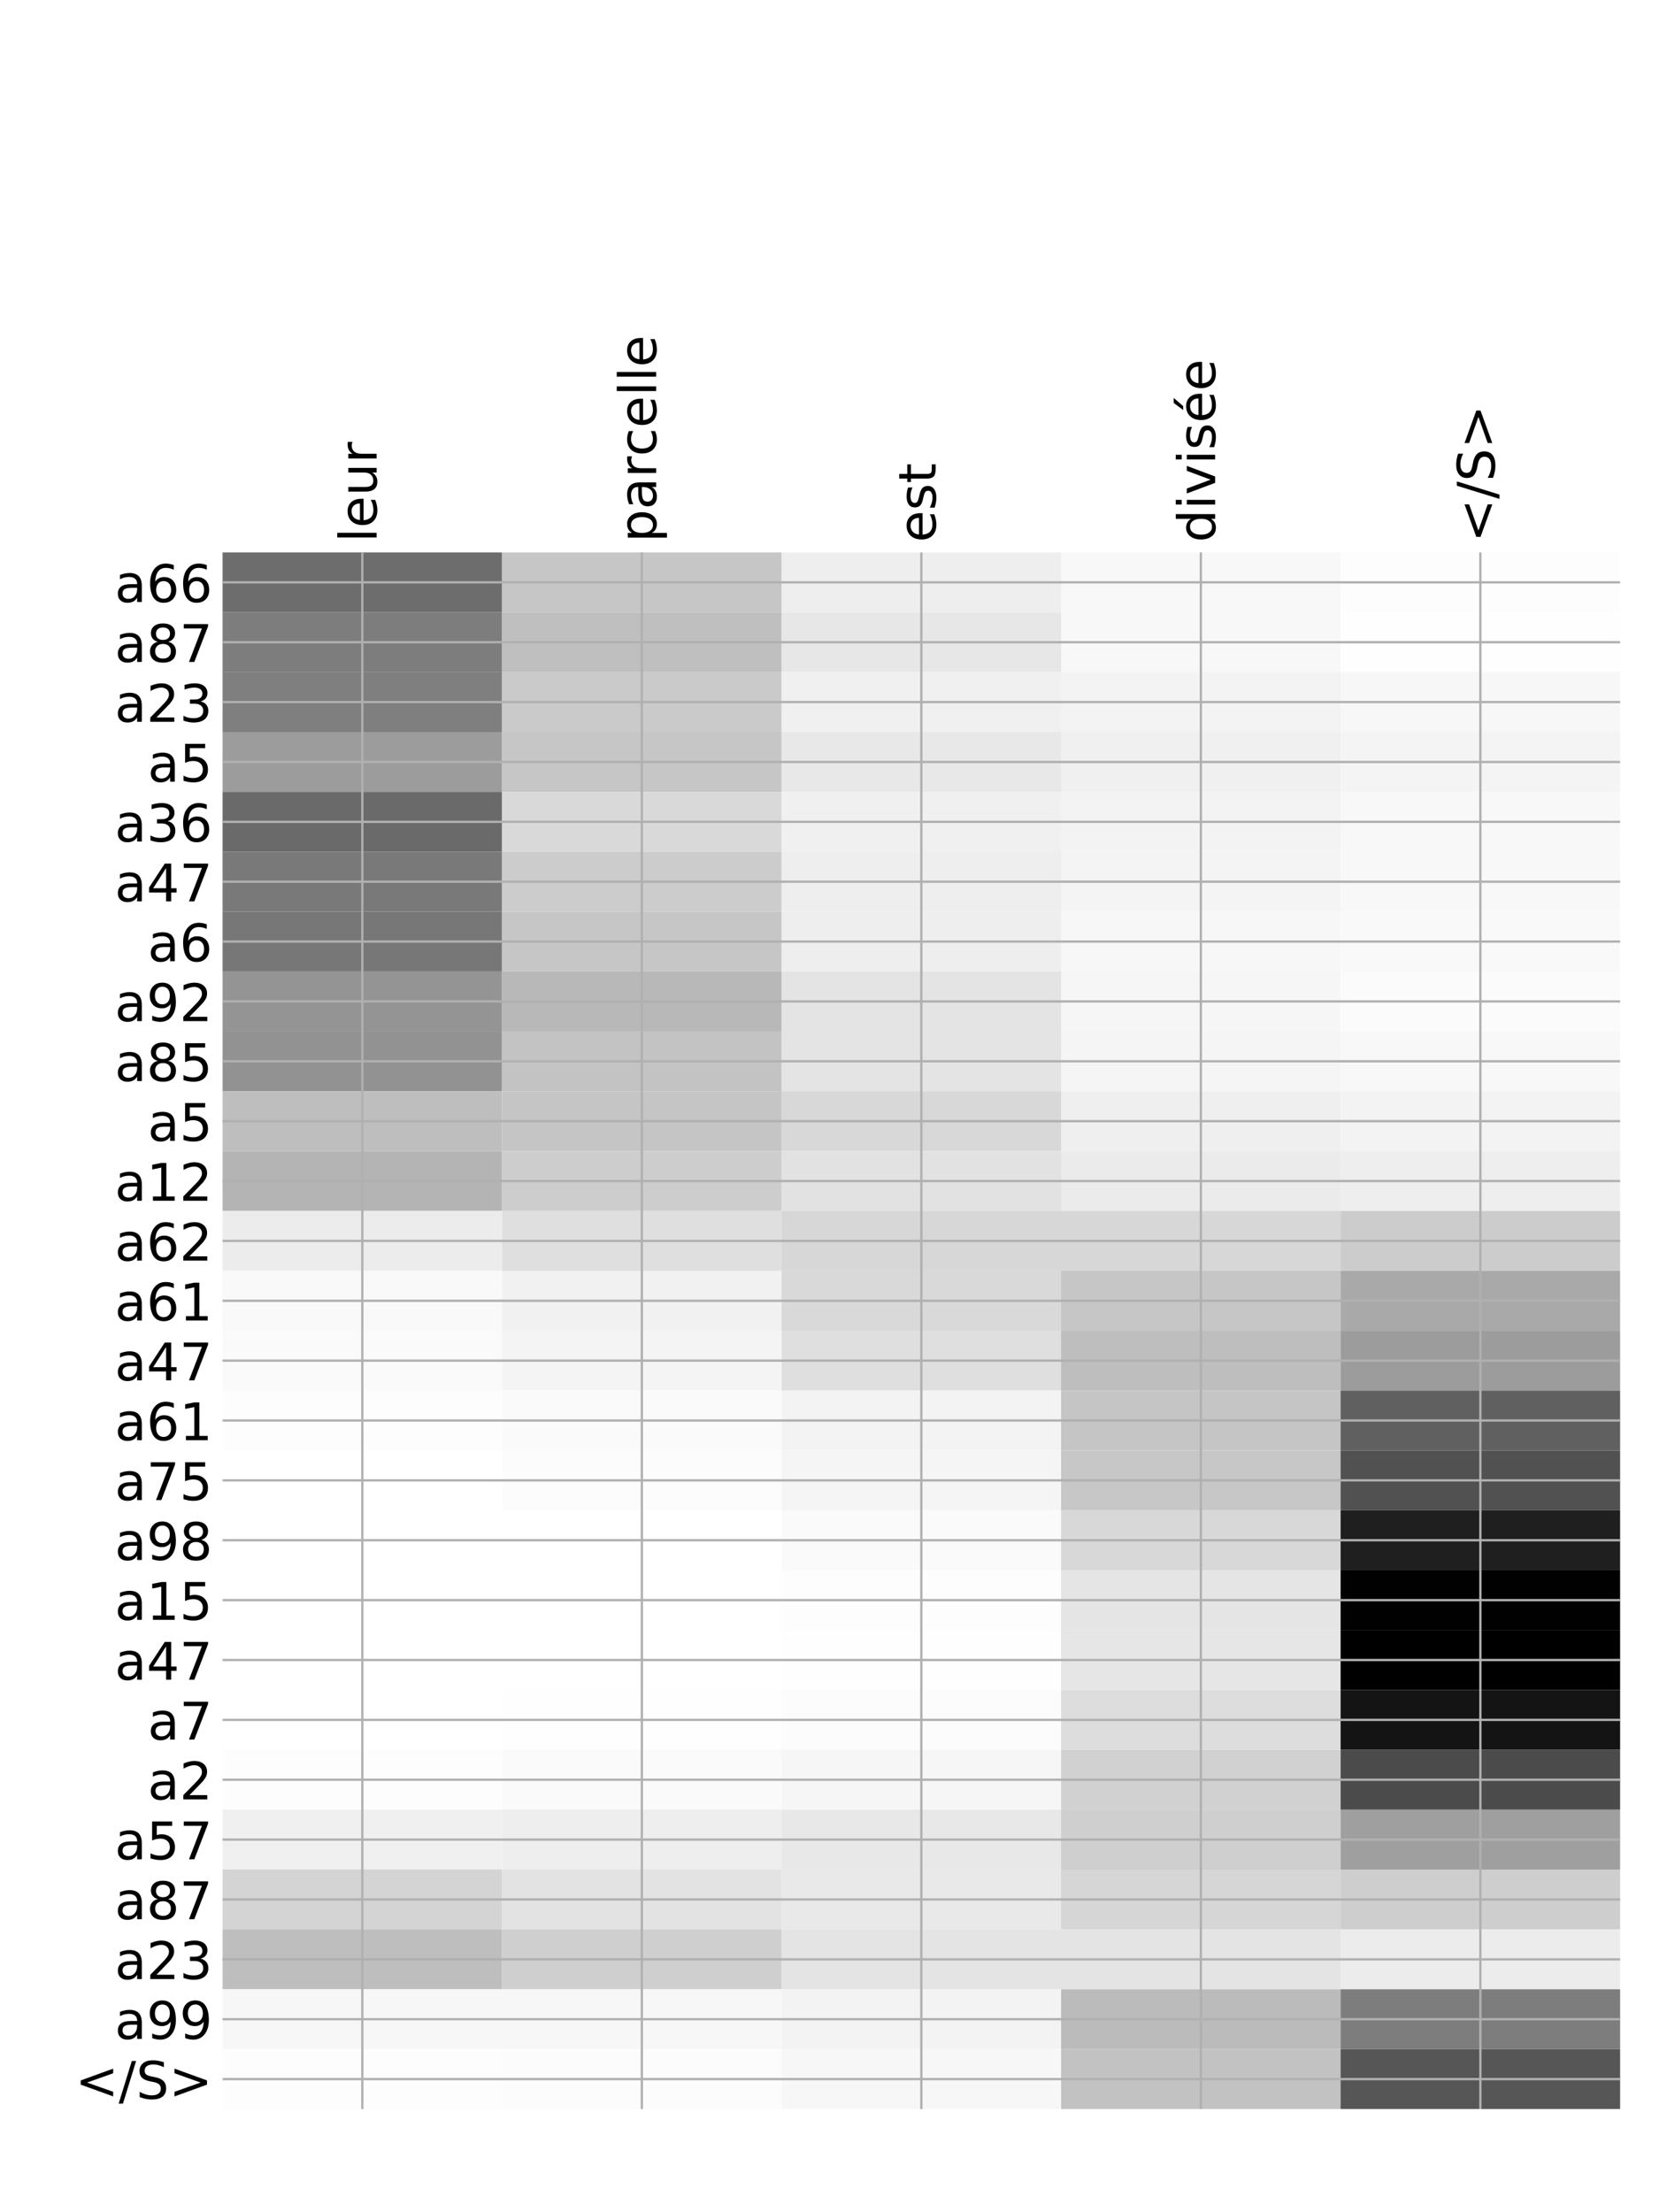 <?xml version="1.0" encoding="utf-8" standalone="no"?>
<!DOCTYPE svg PUBLIC "-//W3C//DTD SVG 1.1//EN"
  "http://www.w3.org/Graphics/SVG/1.1/DTD/svg11.dtd">
<!-- Created with matplotlib (http://matplotlib.org/) -->
<svg height="768pt" version="1.1" viewBox="0 0 576 768" width="576pt" xmlns="http://www.w3.org/2000/svg" xmlns:xlink="http://www.w3.org/1999/xlink">
 <defs>
  <style type="text/css">
*{stroke-linecap:butt;stroke-linejoin:round;}
  </style>
 </defs>
 <g id="figure_1">
  <g id="patch_1">
   <path d="M 0 768 
L 576 768 
L 576 0 
L 0 0 
z
" style="fill:#ffffff;"/>
  </g>
  <g id="axes_1">
   <g id="PolyCollection_1">
    <path clip-path="url(#pbe5a339c7f)" d="M 77.275 191.778 
L 77.275 212.562 
L 174.32 212.562 
L 174.32 191.778 
L 77.275 191.778 
z
" style="fill:#6d6d6d;"/>
    <path clip-path="url(#pbe5a339c7f)" d="M 174.32 191.778 
L 174.32 212.562 
L 271.365 212.562 
L 271.365 191.778 
L 174.32 191.778 
z
" style="fill:#c6c6c6;"/>
    <path clip-path="url(#pbe5a339c7f)" d="M 271.365 191.778 
L 271.365 212.562 
L 368.41 212.562 
L 368.41 191.778 
L 271.365 191.778 
z
" style="fill:#eeeeee;"/>
    <path clip-path="url(#pbe5a339c7f)" d="M 368.41 191.778 
L 368.41 212.562 
L 465.455 212.562 
L 465.455 191.778 
L 368.41 191.778 
z
" style="fill:#f8f8f8;"/>
    <path clip-path="url(#pbe5a339c7f)" d="M 465.455 191.778 
L 465.455 212.562 
L 562.5 212.562 
L 562.5 191.778 
L 465.455 191.778 
z
" style="fill:#fdfdfd;"/>
    <path clip-path="url(#pbe5a339c7f)" d="M 77.275 212.562 
L 77.275 233.347 
L 174.32 233.347 
L 174.32 212.562 
L 77.275 212.562 
z
" style="fill:#7d7d7d;"/>
    <path clip-path="url(#pbe5a339c7f)" d="M 174.32 212.562 
L 174.32 233.347 
L 271.365 233.347 
L 271.365 212.562 
L 174.32 212.562 
z
" style="fill:#bfbfbf;"/>
    <path clip-path="url(#pbe5a339c7f)" d="M 271.365 212.562 
L 271.365 233.347 
L 368.41 233.347 
L 368.41 212.562 
L 271.365 212.562 
z
" style="fill:#e7e7e7;"/>
    <path clip-path="url(#pbe5a339c7f)" d="M 368.41 212.562 
L 368.41 233.347 
L 465.455 233.347 
L 465.455 212.562 
L 368.41 212.562 
z
" style="fill:#f8f8f8;"/>
    <path clip-path="url(#pbe5a339c7f)" d="M 465.455 212.562 
L 465.455 233.347 
L 562.5 233.347 
L 562.5 212.562 
L 465.455 212.562 
z
" style="fill:#fefefe;"/>
    <path clip-path="url(#pbe5a339c7f)" d="M 77.275 233.347 
L 77.275 254.131 
L 174.32 254.131 
L 174.32 233.347 
L 77.275 233.347 
z
" style="fill:#7f7f7f;"/>
    <path clip-path="url(#pbe5a339c7f)" d="M 174.32 233.347 
L 174.32 254.131 
L 271.365 254.131 
L 271.365 233.347 
L 174.32 233.347 
z
" style="fill:#cacaca;"/>
    <path clip-path="url(#pbe5a339c7f)" d="M 271.365 233.347 
L 271.365 254.131 
L 368.41 254.131 
L 368.41 233.347 
L 271.365 233.347 
z
" style="fill:#f0f0f0;"/>
    <path clip-path="url(#pbe5a339c7f)" d="M 368.41 233.347 
L 368.41 254.131 
L 465.455 254.131 
L 465.455 233.347 
L 368.41 233.347 
z
" style="fill:#f3f3f3;"/>
    <path clip-path="url(#pbe5a339c7f)" d="M 465.455 233.347 
L 465.455 254.131 
L 562.5 254.131 
L 562.5 233.347 
L 465.455 233.347 
z
" style="fill:#f7f7f7;"/>
    <path clip-path="url(#pbe5a339c7f)" d="M 77.275 254.131 
L 77.275 274.915 
L 174.32 274.915 
L 174.32 254.131 
L 77.275 254.131 
z
" style="fill:#9c9c9c;"/>
    <path clip-path="url(#pbe5a339c7f)" d="M 174.32 254.131 
L 174.32 274.915 
L 271.365 274.915 
L 271.365 254.131 
L 174.32 254.131 
z
" style="fill:#c6c6c6;"/>
    <path clip-path="url(#pbe5a339c7f)" d="M 271.365 254.131 
L 271.365 274.915 
L 368.41 274.915 
L 368.41 254.131 
L 271.365 254.131 
z
" style="fill:#e8e8e8;"/>
    <path clip-path="url(#pbe5a339c7f)" d="M 368.41 254.131 
L 368.41 274.915 
L 465.455 274.915 
L 465.455 254.131 
L 368.41 254.131 
z
" style="fill:#f0f0f0;"/>
    <path clip-path="url(#pbe5a339c7f)" d="M 465.455 254.131 
L 465.455 274.915 
L 562.5 274.915 
L 562.5 254.131 
L 465.455 254.131 
z
" style="fill:#f4f4f4;"/>
    <path clip-path="url(#pbe5a339c7f)" d="M 77.275 274.915 
L 77.275 295.7 
L 174.32 295.7 
L 174.32 274.915 
L 77.275 274.915 
z
" style="fill:#6a6a6a;"/>
    <path clip-path="url(#pbe5a339c7f)" d="M 174.32 274.915 
L 174.32 295.7 
L 271.365 295.7 
L 271.365 274.915 
L 174.32 274.915 
z
" style="fill:#d9d9d9;"/>
    <path clip-path="url(#pbe5a339c7f)" d="M 271.365 274.915 
L 271.365 295.7 
L 368.41 295.7 
L 368.41 274.915 
L 271.365 274.915 
z
" style="fill:#f0f0f0;"/>
    <path clip-path="url(#pbe5a339c7f)" d="M 368.41 274.915 
L 368.41 295.7 
L 465.455 295.7 
L 465.455 274.915 
L 368.41 274.915 
z
" style="fill:#f3f3f3;"/>
    <path clip-path="url(#pbe5a339c7f)" d="M 465.455 274.915 
L 465.455 295.7 
L 562.5 295.7 
L 562.5 274.915 
L 465.455 274.915 
z
" style="fill:#f8f8f8;"/>
    <path clip-path="url(#pbe5a339c7f)" d="M 77.275 295.7 
L 77.275 316.484 
L 174.32 316.484 
L 174.32 295.7 
L 77.275 295.7 
z
" style="fill:#797979;"/>
    <path clip-path="url(#pbe5a339c7f)" d="M 174.32 295.7 
L 174.32 316.484 
L 271.365 316.484 
L 271.365 295.7 
L 174.32 295.7 
z
" style="fill:#cccccc;"/>
    <path clip-path="url(#pbe5a339c7f)" d="M 271.365 295.7 
L 271.365 316.484 
L 368.41 316.484 
L 368.41 295.7 
L 271.365 295.7 
z
" style="fill:#eeeeee;"/>
    <path clip-path="url(#pbe5a339c7f)" d="M 368.41 295.7 
L 368.41 316.484 
L 465.455 316.484 
L 465.455 295.7 
L 368.41 295.7 
z
" style="fill:#f4f4f4;"/>
    <path clip-path="url(#pbe5a339c7f)" d="M 465.455 295.7 
L 465.455 316.484 
L 562.5 316.484 
L 562.5 295.7 
L 465.455 295.7 
z
" style="fill:#f8f8f8;"/>
    <path clip-path="url(#pbe5a339c7f)" d="M 77.275 316.484 
L 77.275 337.269 
L 174.32 337.269 
L 174.32 316.484 
L 77.275 316.484 
z
" style="fill:#777777;"/>
    <path clip-path="url(#pbe5a339c7f)" d="M 174.32 316.484 
L 174.32 337.269 
L 271.365 337.269 
L 271.365 316.484 
L 174.32 316.484 
z
" style="fill:#c6c6c6;"/>
    <path clip-path="url(#pbe5a339c7f)" d="M 271.365 316.484 
L 271.365 337.269 
L 368.41 337.269 
L 368.41 316.484 
L 271.365 316.484 
z
" style="fill:#eeeeee;"/>
    <path clip-path="url(#pbe5a339c7f)" d="M 368.41 316.484 
L 368.41 337.269 
L 465.455 337.269 
L 465.455 316.484 
L 368.41 316.484 
z
" style="fill:#f7f7f7;"/>
    <path clip-path="url(#pbe5a339c7f)" d="M 465.455 316.484 
L 465.455 337.269 
L 562.5 337.269 
L 562.5 316.484 
L 465.455 316.484 
z
" style="fill:#f9f9f9;"/>
    <path clip-path="url(#pbe5a339c7f)" d="M 77.275 337.269 
L 77.275 358.053 
L 174.32 358.053 
L 174.32 337.269 
L 77.275 337.269 
z
" style="fill:#949494;"/>
    <path clip-path="url(#pbe5a339c7f)" d="M 174.32 337.269 
L 174.32 358.053 
L 271.365 358.053 
L 271.365 337.269 
L 174.32 337.269 
z
" style="fill:#b8b8b8;"/>
    <path clip-path="url(#pbe5a339c7f)" d="M 271.365 337.269 
L 271.365 358.053 
L 368.41 358.053 
L 368.41 337.269 
L 271.365 337.269 
z
" style="fill:#e4e4e4;"/>
    <path clip-path="url(#pbe5a339c7f)" d="M 368.41 337.269 
L 368.41 358.053 
L 465.455 358.053 
L 465.455 337.269 
L 368.41 337.269 
z
" style="fill:#f6f6f6;"/>
    <path clip-path="url(#pbe5a339c7f)" d="M 465.455 337.269 
L 465.455 358.053 
L 562.5 358.053 
L 562.5 337.269 
L 465.455 337.269 
z
" style="fill:#fbfbfb;"/>
    <path clip-path="url(#pbe5a339c7f)" d="M 77.275 358.053 
L 77.275 378.837 
L 174.32 378.837 
L 174.32 358.053 
L 77.275 358.053 
z
" style="fill:#929292;"/>
    <path clip-path="url(#pbe5a339c7f)" d="M 174.32 358.053 
L 174.32 378.837 
L 271.365 378.837 
L 271.365 358.053 
L 174.32 358.053 
z
" style="fill:#c3c3c3;"/>
    <path clip-path="url(#pbe5a339c7f)" d="M 271.365 358.053 
L 271.365 378.837 
L 368.41 378.837 
L 368.41 358.053 
L 271.365 358.053 
z
" style="fill:#e4e4e4;"/>
    <path clip-path="url(#pbe5a339c7f)" d="M 368.41 358.053 
L 368.41 378.837 
L 465.455 378.837 
L 465.455 358.053 
L 368.41 358.053 
z
" style="fill:#f5f5f5;"/>
    <path clip-path="url(#pbe5a339c7f)" d="M 465.455 358.053 
L 465.455 378.837 
L 562.5 378.837 
L 562.5 358.053 
L 465.455 358.053 
z
" style="fill:#f8f8f8;"/>
    <path clip-path="url(#pbe5a339c7f)" d="M 77.275 378.837 
L 77.275 399.622 
L 174.32 399.622 
L 174.32 378.837 
L 77.275 378.837 
z
" style="fill:#bebebe;"/>
    <path clip-path="url(#pbe5a339c7f)" d="M 174.32 378.837 
L 174.32 399.622 
L 271.365 399.622 
L 271.365 378.837 
L 174.32 378.837 
z
" style="fill:#c5c5c5;"/>
    <path clip-path="url(#pbe5a339c7f)" d="M 271.365 378.837 
L 271.365 399.622 
L 368.41 399.622 
L 368.41 378.837 
L 271.365 378.837 
z
" style="fill:#d8d8d8;"/>
    <path clip-path="url(#pbe5a339c7f)" d="M 368.41 378.837 
L 368.41 399.622 
L 465.455 399.622 
L 465.455 378.837 
L 368.41 378.837 
z
" style="fill:#efefef;"/>
    <path clip-path="url(#pbe5a339c7f)" d="M 465.455 378.837 
L 465.455 399.622 
L 562.5 399.622 
L 562.5 378.837 
L 465.455 378.837 
z
" style="fill:#f3f3f3;"/>
    <path clip-path="url(#pbe5a339c7f)" d="M 77.275 399.622 
L 77.275 420.406 
L 174.32 420.406 
L 174.32 399.622 
L 77.275 399.622 
z
" style="fill:#b4b4b4;"/>
    <path clip-path="url(#pbe5a339c7f)" d="M 174.32 399.622 
L 174.32 420.406 
L 271.365 420.406 
L 271.365 399.622 
L 174.32 399.622 
z
" style="fill:#cdcdcd;"/>
    <path clip-path="url(#pbe5a339c7f)" d="M 271.365 399.622 
L 271.365 420.406 
L 368.41 420.406 
L 368.41 399.622 
L 271.365 399.622 
z
" style="fill:#e2e2e2;"/>
    <path clip-path="url(#pbe5a339c7f)" d="M 368.41 399.622 
L 368.41 420.406 
L 465.455 420.406 
L 465.455 399.622 
L 368.41 399.622 
z
" style="fill:#ebebeb;"/>
    <path clip-path="url(#pbe5a339c7f)" d="M 465.455 399.622 
L 465.455 420.406 
L 562.5 420.406 
L 562.5 399.622 
L 465.455 399.622 
z
" style="fill:#eeeeee;"/>
    <path clip-path="url(#pbe5a339c7f)" d="M 77.275 420.406 
L 77.275 441.191 
L 174.32 441.191 
L 174.32 420.406 
L 77.275 420.406 
z
" style="fill:#ececec;"/>
    <path clip-path="url(#pbe5a339c7f)" d="M 174.32 420.406 
L 174.32 441.191 
L 271.365 441.191 
L 271.365 420.406 
L 174.32 420.406 
z
" style="fill:#dfdfdf;"/>
    <path clip-path="url(#pbe5a339c7f)" d="M 271.365 420.406 
L 271.365 441.191 
L 368.41 441.191 
L 368.41 420.406 
L 271.365 420.406 
z
" style="fill:#d7d7d7;"/>
    <path clip-path="url(#pbe5a339c7f)" d="M 368.41 420.406 
L 368.41 441.191 
L 465.455 441.191 
L 465.455 420.406 
L 368.41 420.406 
z
" style="fill:#d7d7d7;"/>
    <path clip-path="url(#pbe5a339c7f)" d="M 465.455 420.406 
L 465.455 441.191 
L 562.5 441.191 
L 562.5 420.406 
L 465.455 420.406 
z
" style="fill:#cccccc;"/>
    <path clip-path="url(#pbe5a339c7f)" d="M 77.275 441.191 
L 77.275 461.975 
L 174.32 461.975 
L 174.32 441.191 
L 77.275 441.191 
z
" style="fill:#f9f9f9;"/>
    <path clip-path="url(#pbe5a339c7f)" d="M 174.32 441.191 
L 174.32 461.975 
L 271.365 461.975 
L 271.365 441.191 
L 174.32 441.191 
z
" style="fill:#f1f1f1;"/>
    <path clip-path="url(#pbe5a339c7f)" d="M 271.365 441.191 
L 271.365 461.975 
L 368.41 461.975 
L 368.41 441.191 
L 271.365 441.191 
z
" style="fill:#d9d9d9;"/>
    <path clip-path="url(#pbe5a339c7f)" d="M 368.41 441.191 
L 368.41 461.975 
L 465.455 461.975 
L 465.455 441.191 
L 368.41 441.191 
z
" style="fill:#c6c6c6;"/>
    <path clip-path="url(#pbe5a339c7f)" d="M 465.455 441.191 
L 465.455 461.975 
L 562.5 461.975 
L 562.5 441.191 
L 465.455 441.191 
z
" style="fill:#a9a9a9;"/>
    <path clip-path="url(#pbe5a339c7f)" d="M 77.275 461.975 
L 77.275 482.759 
L 174.32 482.759 
L 174.32 461.975 
L 77.275 461.975 
z
" style="fill:#fafafa;"/>
    <path clip-path="url(#pbe5a339c7f)" d="M 174.32 461.975 
L 174.32 482.759 
L 271.365 482.759 
L 271.365 461.975 
L 174.32 461.975 
z
" style="fill:#f4f4f4;"/>
    <path clip-path="url(#pbe5a339c7f)" d="M 271.365 461.975 
L 271.365 482.759 
L 368.41 482.759 
L 368.41 461.975 
L 271.365 461.975 
z
" style="fill:#dfdfdf;"/>
    <path clip-path="url(#pbe5a339c7f)" d="M 368.41 461.975 
L 368.41 482.759 
L 465.455 482.759 
L 465.455 461.975 
L 368.41 461.975 
z
" style="fill:#bebebe;"/>
    <path clip-path="url(#pbe5a339c7f)" d="M 465.455 461.975 
L 465.455 482.759 
L 562.5 482.759 
L 562.5 461.975 
L 465.455 461.975 
z
" style="fill:#9c9c9c;"/>
    <path clip-path="url(#pbe5a339c7f)" d="M 77.275 482.759 
L 77.275 503.544 
L 174.32 503.544 
L 174.32 482.759 
L 77.275 482.759 
z
" style="fill:#fdfdfd;"/>
    <path clip-path="url(#pbe5a339c7f)" d="M 174.32 482.759 
L 174.32 503.544 
L 271.365 503.544 
L 271.365 482.759 
L 174.32 482.759 
z
" style="fill:#fafafa;"/>
    <path clip-path="url(#pbe5a339c7f)" d="M 271.365 482.759 
L 271.365 503.544 
L 368.41 503.544 
L 368.41 482.759 
L 271.365 482.759 
z
" style="fill:#f3f3f3;"/>
    <path clip-path="url(#pbe5a339c7f)" d="M 368.41 482.759 
L 368.41 503.544 
L 465.455 503.544 
L 465.455 482.759 
L 368.41 482.759 
z
" style="fill:#c5c5c5;"/>
    <path clip-path="url(#pbe5a339c7f)" d="M 465.455 482.759 
L 465.455 503.544 
L 562.5 503.544 
L 562.5 482.759 
L 465.455 482.759 
z
" style="fill:#606060;"/>
    <path clip-path="url(#pbe5a339c7f)" d="M 77.275 503.544 
L 77.275 524.328 
L 174.32 524.328 
L 174.32 503.544 
L 77.275 503.544 
z
" style="fill:#ffffff;"/>
    <path clip-path="url(#pbe5a339c7f)" d="M 174.32 503.544 
L 174.32 524.328 
L 271.365 524.328 
L 271.365 503.544 
L 174.32 503.544 
z
" style="fill:#fcfcfc;"/>
    <path clip-path="url(#pbe5a339c7f)" d="M 271.365 503.544 
L 271.365 524.328 
L 368.41 524.328 
L 368.41 503.544 
L 271.365 503.544 
z
" style="fill:#f5f5f5;"/>
    <path clip-path="url(#pbe5a339c7f)" d="M 368.41 503.544 
L 368.41 524.328 
L 465.455 524.328 
L 465.455 503.544 
L 368.41 503.544 
z
" style="fill:#c7c7c7;"/>
    <path clip-path="url(#pbe5a339c7f)" d="M 465.455 503.544 
L 465.455 524.328 
L 562.5 524.328 
L 562.5 503.544 
L 465.455 503.544 
z
" style="fill:#515151;"/>
    <path clip-path="url(#pbe5a339c7f)" d="M 77.275 524.328 
L 77.275 545.113 
L 174.32 545.113 
L 174.32 524.328 
L 77.275 524.328 
z
" style="fill:#ffffff;"/>
    <path clip-path="url(#pbe5a339c7f)" d="M 174.32 524.328 
L 174.32 545.113 
L 271.365 545.113 
L 271.365 524.328 
L 174.32 524.328 
z
" style="fill:#ffffff;"/>
    <path clip-path="url(#pbe5a339c7f)" d="M 271.365 524.328 
L 271.365 545.113 
L 368.41 545.113 
L 368.41 524.328 
L 271.365 524.328 
z
" style="fill:#fafafa;"/>
    <path clip-path="url(#pbe5a339c7f)" d="M 368.41 524.328 
L 368.41 545.113 
L 465.455 545.113 
L 465.455 524.328 
L 368.41 524.328 
z
" style="fill:#d8d8d8;"/>
    <path clip-path="url(#pbe5a339c7f)" d="M 465.455 524.328 
L 465.455 545.113 
L 562.5 545.113 
L 562.5 524.328 
L 465.455 524.328 
z
" style="fill:#1f1f1f;"/>
    <path clip-path="url(#pbe5a339c7f)" d="M 77.275 545.113 
L 77.275 565.897 
L 174.32 565.897 
L 174.32 545.113 
L 77.275 545.113 
z
" style="fill:#ffffff;"/>
    <path clip-path="url(#pbe5a339c7f)" d="M 174.32 545.113 
L 174.32 565.897 
L 271.365 565.897 
L 271.365 545.113 
L 174.32 545.113 
z
" style="fill:#ffffff;"/>
    <path clip-path="url(#pbe5a339c7f)" d="M 271.365 545.113 
L 271.365 565.897 
L 368.41 565.897 
L 368.41 545.113 
L 271.365 545.113 
z
" style="fill:#fdfdfd;"/>
    <path clip-path="url(#pbe5a339c7f)" d="M 368.41 545.113 
L 368.41 565.897 
L 465.455 565.897 
L 465.455 545.113 
L 368.41 545.113 
z
" style="fill:#e5e5e5;"/>
    <path clip-path="url(#pbe5a339c7f)" d="M 465.455 545.113 
L 465.455 565.897 
L 562.5 565.897 
L 562.5 545.113 
L 465.455 545.113 
z
" style="fill:#010101;"/>
    <path clip-path="url(#pbe5a339c7f)" d="M 77.275 565.897 
L 77.275 586.681 
L 174.32 586.681 
L 174.32 565.897 
L 77.275 565.897 
z
" style="fill:#ffffff;"/>
    <path clip-path="url(#pbe5a339c7f)" d="M 174.32 565.897 
L 174.32 586.681 
L 271.365 586.681 
L 271.365 565.897 
L 174.32 565.897 
z
" style="fill:#ffffff;"/>
    <path clip-path="url(#pbe5a339c7f)" d="M 271.365 565.897 
L 271.365 586.681 
L 368.41 586.681 
L 368.41 565.897 
L 271.365 565.897 
z
" style="fill:#fefefe;"/>
    <path clip-path="url(#pbe5a339c7f)" d="M 368.41 565.897 
L 368.41 586.681 
L 465.455 586.681 
L 465.455 565.897 
L 368.41 565.897 
z
" style="fill:#e6e6e6;"/>
    <path clip-path="url(#pbe5a339c7f)" d="M 465.455 565.897 
L 465.455 586.681 
L 562.5 586.681 
L 562.5 565.897 
L 465.455 565.897 
z
"/>
    <path clip-path="url(#pbe5a339c7f)" d="M 77.275 586.681 
L 77.275 607.466 
L 174.32 607.466 
L 174.32 586.681 
L 77.275 586.681 
z
" style="fill:#ffffff;"/>
    <path clip-path="url(#pbe5a339c7f)" d="M 174.32 586.681 
L 174.32 607.466 
L 271.365 607.466 
L 271.365 586.681 
L 174.32 586.681 
z
" style="fill:#fefefe;"/>
    <path clip-path="url(#pbe5a339c7f)" d="M 271.365 586.681 
L 271.365 607.466 
L 368.41 607.466 
L 368.41 586.681 
L 271.365 586.681 
z
" style="fill:#fcfcfc;"/>
    <path clip-path="url(#pbe5a339c7f)" d="M 368.41 586.681 
L 368.41 607.466 
L 465.455 607.466 
L 465.455 586.681 
L 368.41 586.681 
z
" style="fill:#dddddd;"/>
    <path clip-path="url(#pbe5a339c7f)" d="M 465.455 586.681 
L 465.455 607.466 
L 562.5 607.466 
L 562.5 586.681 
L 465.455 586.681 
z
" style="fill:#141414;"/>
    <path clip-path="url(#pbe5a339c7f)" d="M 77.275 607.466 
L 77.275 628.25 
L 174.32 628.25 
L 174.32 607.466 
L 77.275 607.466 
z
" style="fill:#fdfdfd;"/>
    <path clip-path="url(#pbe5a339c7f)" d="M 174.32 607.466 
L 174.32 628.25 
L 271.365 628.25 
L 271.365 607.466 
L 174.32 607.466 
z
" style="fill:#fafafa;"/>
    <path clip-path="url(#pbe5a339c7f)" d="M 271.365 607.466 
L 271.365 628.25 
L 368.41 628.25 
L 368.41 607.466 
L 271.365 607.466 
z
" style="fill:#f6f6f6;"/>
    <path clip-path="url(#pbe5a339c7f)" d="M 368.41 607.466 
L 368.41 628.25 
L 465.455 628.25 
L 465.455 607.466 
L 368.41 607.466 
z
" style="fill:#d1d1d1;"/>
    <path clip-path="url(#pbe5a339c7f)" d="M 465.455 607.466 
L 465.455 628.25 
L 562.5 628.25 
L 562.5 607.466 
L 465.455 607.466 
z
" style="fill:#4b4b4b;"/>
    <path clip-path="url(#pbe5a339c7f)" d="M 77.275 628.25 
L 77.275 649.035 
L 174.32 649.035 
L 174.32 628.25 
L 77.275 628.25 
z
" style="fill:#f0f0f0;"/>
    <path clip-path="url(#pbe5a339c7f)" d="M 174.32 628.25 
L 174.32 649.035 
L 271.365 649.035 
L 271.365 628.25 
L 174.32 628.25 
z
" style="fill:#eeeeee;"/>
    <path clip-path="url(#pbe5a339c7f)" d="M 271.365 628.25 
L 271.365 649.035 
L 368.41 649.035 
L 368.41 628.25 
L 271.365 628.25 
z
" style="fill:#e8e8e8;"/>
    <path clip-path="url(#pbe5a339c7f)" d="M 368.41 628.25 
L 368.41 649.035 
L 465.455 649.035 
L 465.455 628.25 
L 368.41 628.25 
z
" style="fill:#cfcfcf;"/>
    <path clip-path="url(#pbe5a339c7f)" d="M 465.455 628.25 
L 465.455 649.035 
L 562.5 649.035 
L 562.5 628.25 
L 465.455 628.25 
z
" style="fill:#9f9f9f;"/>
    <path clip-path="url(#pbe5a339c7f)" d="M 77.275 649.035 
L 77.275 669.819 
L 174.32 669.819 
L 174.32 649.035 
L 77.275 649.035 
z
" style="fill:#d4d4d4;"/>
    <path clip-path="url(#pbe5a339c7f)" d="M 174.32 649.035 
L 174.32 669.819 
L 271.365 669.819 
L 271.365 649.035 
L 174.32 649.035 
z
" style="fill:#e3e3e3;"/>
    <path clip-path="url(#pbe5a339c7f)" d="M 271.365 649.035 
L 271.365 669.819 
L 368.41 669.819 
L 368.41 649.035 
L 271.365 649.035 
z
" style="fill:#e9e9e9;"/>
    <path clip-path="url(#pbe5a339c7f)" d="M 368.41 649.035 
L 368.41 669.819 
L 465.455 669.819 
L 465.455 649.035 
L 368.41 649.035 
z
" style="fill:#d6d6d6;"/>
    <path clip-path="url(#pbe5a339c7f)" d="M 465.455 649.035 
L 465.455 669.819 
L 562.5 669.819 
L 562.5 649.035 
L 465.455 649.035 
z
" style="fill:#cecece;"/>
    <path clip-path="url(#pbe5a339c7f)" d="M 77.275 669.819 
L 77.275 690.603 
L 174.32 690.603 
L 174.32 669.819 
L 77.275 669.819 
z
" style="fill:#bebebe;"/>
    <path clip-path="url(#pbe5a339c7f)" d="M 174.32 669.819 
L 174.32 690.603 
L 271.365 690.603 
L 271.365 669.819 
L 174.32 669.819 
z
" style="fill:#cfcfcf;"/>
    <path clip-path="url(#pbe5a339c7f)" d="M 271.365 669.819 
L 271.365 690.603 
L 368.41 690.603 
L 368.41 669.819 
L 271.365 669.819 
z
" style="fill:#e4e4e4;"/>
    <path clip-path="url(#pbe5a339c7f)" d="M 368.41 669.819 
L 368.41 690.603 
L 465.455 690.603 
L 465.455 669.819 
L 368.41 669.819 
z
" style="fill:#e4e4e4;"/>
    <path clip-path="url(#pbe5a339c7f)" d="M 465.455 669.819 
L 465.455 690.603 
L 562.5 690.603 
L 562.5 669.819 
L 465.455 669.819 
z
" style="fill:#ececec;"/>
    <path clip-path="url(#pbe5a339c7f)" d="M 77.275 690.603 
L 77.275 711.388 
L 174.32 711.388 
L 174.32 690.603 
L 77.275 690.603 
z
" style="fill:#f7f7f7;"/>
    <path clip-path="url(#pbe5a339c7f)" d="M 174.32 690.603 
L 174.32 711.388 
L 271.365 711.388 
L 271.365 690.603 
L 174.32 690.603 
z
" style="fill:#f7f7f7;"/>
    <path clip-path="url(#pbe5a339c7f)" d="M 271.365 690.603 
L 271.365 711.388 
L 368.41 711.388 
L 368.41 690.603 
L 271.365 690.603 
z
" style="fill:#f3f3f3;"/>
    <path clip-path="url(#pbe5a339c7f)" d="M 368.41 690.603 
L 368.41 711.388 
L 465.455 711.388 
L 465.455 690.603 
L 368.41 690.603 
z
" style="fill:#bbbbbb;"/>
    <path clip-path="url(#pbe5a339c7f)" d="M 465.455 690.603 
L 465.455 711.388 
L 562.5 711.388 
L 562.5 690.603 
L 465.455 690.603 
z
" style="fill:#7d7d7d;"/>
    <path clip-path="url(#pbe5a339c7f)" d="M 77.275 711.388 
L 77.275 732.172 
L 174.32 732.172 
L 174.32 711.388 
L 77.275 711.388 
z
" style="fill:#fdfdfd;"/>
    <path clip-path="url(#pbe5a339c7f)" d="M 174.32 711.388 
L 174.32 732.172 
L 271.365 732.172 
L 271.365 711.388 
L 174.32 711.388 
z
" style="fill:#fcfcfc;"/>
    <path clip-path="url(#pbe5a339c7f)" d="M 271.365 711.388 
L 271.365 732.172 
L 368.41 732.172 
L 368.41 711.388 
L 271.365 711.388 
z
" style="fill:#f7f7f7;"/>
    <path clip-path="url(#pbe5a339c7f)" d="M 368.41 711.388 
L 368.41 732.172 
L 465.455 732.172 
L 465.455 711.388 
L 368.41 711.388 
z
" style="fill:#c2c2c2;"/>
    <path clip-path="url(#pbe5a339c7f)" d="M 465.455 711.388 
L 465.455 732.172 
L 562.5 732.172 
L 562.5 711.388 
L 465.455 711.388 
z
" style="fill:#565656;"/>
   </g>
   <g id="matplotlib.axis_1">
    <g id="xtick_1">
     <g id="line2d_1">
      <path clip-path="url(#pbe5a339c7f)" d="M 125.797 732.172 
L 125.797 191.778 
" style="fill:none;stroke:#b0b0b0;stroke-linecap:square;stroke-width:0.8;"/>
     </g>
     <g id="line2d_2"/>
     <g id="text_1">
      <!-- leur -->
      <defs>
       <path d="M 9.422 75.984 
L 18.406 75.984 
L 18.406 0 
L 9.422 0 
z
" id="DejaVuSans-6c"/>
       <path d="M 56.203 29.594 
L 56.203 25.203 
L 14.891 25.203 
Q 15.484 15.922 20.484 11.062 
Q 25.484 6.203 34.422 6.203 
Q 39.594 6.203 44.453 7.469 
Q 49.312 8.734 54.109 11.281 
L 54.109 2.781 
Q 49.266 0.734 44.188 -0.344 
Q 39.109 -1.422 33.891 -1.422 
Q 20.797 -1.422 13.156 6.188 
Q 5.516 13.812 5.516 26.812 
Q 5.516 40.234 12.766 48.109 
Q 20.016 56 32.328 56 
Q 43.359 56 49.781 48.891 
Q 56.203 41.797 56.203 29.594 
z
M 47.219 32.234 
Q 47.125 39.594 43.094 43.984 
Q 39.062 48.391 32.422 48.391 
Q 24.906 48.391 20.391 44.141 
Q 15.875 39.891 15.188 32.172 
z
" id="DejaVuSans-65"/>
       <path d="M 8.5 21.578 
L 8.5 54.688 
L 17.484 54.688 
L 17.484 21.922 
Q 17.484 14.156 20.5 10.266 
Q 23.531 6.391 29.594 6.391 
Q 36.859 6.391 41.078 11.031 
Q 45.312 15.672 45.312 23.688 
L 45.312 54.688 
L 54.297 54.688 
L 54.297 0 
L 45.312 0 
L 45.312 8.406 
Q 42.047 3.422 37.719 1 
Q 33.406 -1.422 27.688 -1.422 
Q 18.266 -1.422 13.375 4.438 
Q 8.5 10.297 8.5 21.578 
z
M 31.109 56 
z
" id="DejaVuSans-75"/>
       <path d="M 41.109 46.297 
Q 39.594 47.172 37.812 47.578 
Q 36.031 48 33.891 48 
Q 26.266 48 22.188 43.047 
Q 18.109 38.094 18.109 28.812 
L 18.109 0 
L 9.078 0 
L 9.078 54.688 
L 18.109 54.688 
L 18.109 46.188 
Q 20.953 51.172 25.484 53.578 
Q 30.031 56 36.531 56 
Q 37.453 56 38.578 55.875 
Q 39.703 55.766 41.062 55.516 
z
" id="DejaVuSans-72"/>
      </defs>
      <g transform="translate(130.764 188.278)rotate(-90)scale(0.18 -0.18)">
       <use xlink:href="#DejaVuSans-6c"/>
       <use x="27.783" xlink:href="#DejaVuSans-65"/>
       <use x="89.307" xlink:href="#DejaVuSans-75"/>
       <use x="152.686" xlink:href="#DejaVuSans-72"/>
      </g>
     </g>
    </g>
    <g id="xtick_2">
     <g id="line2d_3">
      <path clip-path="url(#pbe5a339c7f)" d="M 222.843 732.172 
L 222.843 191.778 
" style="fill:none;stroke:#b0b0b0;stroke-linecap:square;stroke-width:0.8;"/>
     </g>
     <g id="line2d_4"/>
     <g id="text_2">
      <!-- parcelle -->
      <defs>
       <path d="M 18.109 8.203 
L 18.109 -20.797 
L 9.078 -20.797 
L 9.078 54.688 
L 18.109 54.688 
L 18.109 46.391 
Q 20.953 51.266 25.266 53.625 
Q 29.594 56 35.594 56 
Q 45.562 56 51.781 48.094 
Q 58.016 40.188 58.016 27.297 
Q 58.016 14.406 51.781 6.484 
Q 45.562 -1.422 35.594 -1.422 
Q 29.594 -1.422 25.266 0.953 
Q 20.953 3.328 18.109 8.203 
z
M 48.688 27.297 
Q 48.688 37.203 44.609 42.844 
Q 40.531 48.484 33.406 48.484 
Q 26.266 48.484 22.188 42.844 
Q 18.109 37.203 18.109 27.297 
Q 18.109 17.391 22.188 11.75 
Q 26.266 6.109 33.406 6.109 
Q 40.531 6.109 44.609 11.75 
Q 48.688 17.391 48.688 27.297 
z
" id="DejaVuSans-70"/>
       <path d="M 34.281 27.484 
Q 23.391 27.484 19.188 25 
Q 14.984 22.516 14.984 16.5 
Q 14.984 11.719 18.141 8.906 
Q 21.297 6.109 26.703 6.109 
Q 34.188 6.109 38.703 11.406 
Q 43.219 16.703 43.219 25.484 
L 43.219 27.484 
z
M 52.203 31.203 
L 52.203 0 
L 43.219 0 
L 43.219 8.297 
Q 40.141 3.328 35.547 0.953 
Q 30.953 -1.422 24.312 -1.422 
Q 15.922 -1.422 10.953 3.297 
Q 6 8.016 6 15.922 
Q 6 25.141 12.172 29.828 
Q 18.359 34.516 30.609 34.516 
L 43.219 34.516 
L 43.219 35.406 
Q 43.219 41.609 39.141 45 
Q 35.062 48.391 27.688 48.391 
Q 23 48.391 18.547 47.266 
Q 14.109 46.141 10.016 43.891 
L 10.016 52.203 
Q 14.938 54.109 19.578 55.047 
Q 24.219 56 28.609 56 
Q 40.484 56 46.344 49.844 
Q 52.203 43.703 52.203 31.203 
z
" id="DejaVuSans-61"/>
       <path d="M 48.781 52.594 
L 48.781 44.188 
Q 44.969 46.297 41.141 47.344 
Q 37.312 48.391 33.406 48.391 
Q 24.656 48.391 19.812 42.844 
Q 14.984 37.312 14.984 27.297 
Q 14.984 17.281 19.812 11.734 
Q 24.656 6.203 33.406 6.203 
Q 37.312 6.203 41.141 7.25 
Q 44.969 8.297 48.781 10.406 
L 48.781 2.094 
Q 45.016 0.344 40.984 -0.531 
Q 36.969 -1.422 32.422 -1.422 
Q 20.062 -1.422 12.781 6.344 
Q 5.516 14.109 5.516 27.297 
Q 5.516 40.672 12.859 48.328 
Q 20.219 56 33.016 56 
Q 37.156 56 41.109 55.141 
Q 45.062 54.297 48.781 52.594 
z
" id="DejaVuSans-63"/>
      </defs>
      <g transform="translate(227.809 188.278)rotate(-90)scale(0.18 -0.18)">
       <use xlink:href="#DejaVuSans-70"/>
       <use x="63.477" xlink:href="#DejaVuSans-61"/>
       <use x="124.756" xlink:href="#DejaVuSans-72"/>
       <use x="165.838" xlink:href="#DejaVuSans-63"/>
       <use x="220.818" xlink:href="#DejaVuSans-65"/>
       <use x="282.342" xlink:href="#DejaVuSans-6c"/>
       <use x="310.125" xlink:href="#DejaVuSans-6c"/>
       <use x="337.908" xlink:href="#DejaVuSans-65"/>
      </g>
     </g>
    </g>
    <g id="xtick_3">
     <g id="line2d_5">
      <path clip-path="url(#pbe5a339c7f)" d="M 319.887 732.172 
L 319.887 191.778 
" style="fill:none;stroke:#b0b0b0;stroke-linecap:square;stroke-width:0.8;"/>
     </g>
     <g id="line2d_6"/>
     <g id="text_3">
      <!-- est -->
      <defs>
       <path d="M 44.281 53.078 
L 44.281 44.578 
Q 40.484 46.531 36.375 47.5 
Q 32.281 48.484 27.875 48.484 
Q 21.188 48.484 17.844 46.438 
Q 14.5 44.391 14.5 40.281 
Q 14.5 37.156 16.891 35.375 
Q 19.281 33.594 26.516 31.984 
L 29.594 31.297 
Q 39.156 29.25 43.188 25.516 
Q 47.219 21.781 47.219 15.094 
Q 47.219 7.469 41.188 3.016 
Q 35.156 -1.422 24.609 -1.422 
Q 20.219 -1.422 15.453 -0.562 
Q 10.688 0.297 5.422 2 
L 5.422 11.281 
Q 10.406 8.688 15.234 7.391 
Q 20.062 6.109 24.812 6.109 
Q 31.156 6.109 34.562 8.281 
Q 37.984 10.453 37.984 14.406 
Q 37.984 18.062 35.516 20.016 
Q 33.062 21.969 24.703 23.781 
L 21.578 24.516 
Q 13.234 26.266 9.516 29.906 
Q 5.812 33.547 5.812 39.891 
Q 5.812 47.609 11.281 51.797 
Q 16.75 56 26.812 56 
Q 31.781 56 36.172 55.266 
Q 40.578 54.547 44.281 53.078 
z
" id="DejaVuSans-73"/>
       <path d="M 18.312 70.219 
L 18.312 54.688 
L 36.812 54.688 
L 36.812 47.703 
L 18.312 47.703 
L 18.312 18.016 
Q 18.312 11.328 20.141 9.422 
Q 21.969 7.516 27.594 7.516 
L 36.812 7.516 
L 36.812 0 
L 27.594 0 
Q 17.188 0 13.234 3.875 
Q 9.281 7.766 9.281 18.016 
L 9.281 47.703 
L 2.688 47.703 
L 2.688 54.688 
L 9.281 54.688 
L 9.281 70.219 
z
" id="DejaVuSans-74"/>
      </defs>
      <g transform="translate(324.854 188.278)rotate(-90)scale(0.18 -0.18)">
       <use xlink:href="#DejaVuSans-65"/>
       <use x="61.523" xlink:href="#DejaVuSans-73"/>
       <use x="113.623" xlink:href="#DejaVuSans-74"/>
      </g>
     </g>
    </g>
    <g id="xtick_4">
     <g id="line2d_7">
      <path clip-path="url(#pbe5a339c7f)" d="M 416.933 732.172 
L 416.933 191.778 
" style="fill:none;stroke:#b0b0b0;stroke-linecap:square;stroke-width:0.8;"/>
     </g>
     <g id="line2d_8"/>
     <g id="text_4">
      <!-- divisée -->
      <defs>
       <path d="M 45.406 46.391 
L 45.406 75.984 
L 54.391 75.984 
L 54.391 0 
L 45.406 0 
L 45.406 8.203 
Q 42.578 3.328 38.25 0.953 
Q 33.938 -1.422 27.875 -1.422 
Q 17.969 -1.422 11.734 6.484 
Q 5.516 14.406 5.516 27.297 
Q 5.516 40.188 11.734 48.094 
Q 17.969 56 27.875 56 
Q 33.938 56 38.25 53.625 
Q 42.578 51.266 45.406 46.391 
z
M 14.797 27.297 
Q 14.797 17.391 18.875 11.75 
Q 22.953 6.109 30.078 6.109 
Q 37.203 6.109 41.297 11.75 
Q 45.406 17.391 45.406 27.297 
Q 45.406 37.203 41.297 42.844 
Q 37.203 48.484 30.078 48.484 
Q 22.953 48.484 18.875 42.844 
Q 14.797 37.203 14.797 27.297 
z
" id="DejaVuSans-64"/>
       <path d="M 9.422 54.688 
L 18.406 54.688 
L 18.406 0 
L 9.422 0 
z
M 9.422 75.984 
L 18.406 75.984 
L 18.406 64.594 
L 9.422 64.594 
z
" id="DejaVuSans-69"/>
       <path d="M 2.984 54.688 
L 12.5 54.688 
L 29.594 8.797 
L 46.688 54.688 
L 56.203 54.688 
L 35.688 0 
L 23.484 0 
z
" id="DejaVuSans-76"/>
       <path d="M 56.203 29.594 
L 56.203 25.203 
L 14.891 25.203 
Q 15.484 15.922 20.484 11.062 
Q 25.484 6.203 34.422 6.203 
Q 39.594 6.203 44.453 7.469 
Q 49.312 8.734 54.109 11.281 
L 54.109 2.781 
Q 49.266 0.734 44.188 -0.344 
Q 39.109 -1.422 33.891 -1.422 
Q 20.797 -1.422 13.156 6.188 
Q 5.516 13.812 5.516 26.812 
Q 5.516 40.234 12.766 48.109 
Q 20.016 56 32.328 56 
Q 43.359 56 49.781 48.891 
Q 56.203 41.797 56.203 29.594 
z
M 47.219 32.234 
Q 47.125 39.594 43.094 43.984 
Q 39.062 48.391 32.422 48.391 
Q 24.906 48.391 20.391 44.141 
Q 15.875 39.891 15.188 32.172 
z
M 38.531 79.984 
L 48.25 79.984 
L 32.344 61.625 
L 24.859 61.625 
z
" id="DejaVuSans-e9"/>
      </defs>
      <g transform="translate(421.899 188.278)rotate(-90)scale(0.18 -0.18)">
       <use xlink:href="#DejaVuSans-64"/>
       <use x="63.477" xlink:href="#DejaVuSans-69"/>
       <use x="91.26" xlink:href="#DejaVuSans-76"/>
       <use x="150.439" xlink:href="#DejaVuSans-69"/>
       <use x="178.223" xlink:href="#DejaVuSans-73"/>
       <use x="230.322" xlink:href="#DejaVuSans-e9"/>
       <use x="291.846" xlink:href="#DejaVuSans-65"/>
      </g>
     </g>
    </g>
    <g id="xtick_5">
     <g id="line2d_9">
      <path clip-path="url(#pbe5a339c7f)" d="M 513.977 732.172 
L 513.977 191.778 
" style="fill:none;stroke:#b0b0b0;stroke-linecap:square;stroke-width:0.8;"/>
     </g>
     <g id="line2d_10"/>
     <g id="text_5">
      <!-- &lt;/S&gt; -->
      <defs>
       <path d="M 73.188 49.219 
L 22.797 31.297 
L 73.188 13.484 
L 73.188 4.594 
L 10.594 27.297 
L 10.594 35.406 
L 73.188 58.109 
z
" id="DejaVuSans-3c"/>
       <path d="M 25.391 72.906 
L 33.688 72.906 
L 8.297 -9.281 
L 0 -9.281 
z
" id="DejaVuSans-2f"/>
       <path d="M 53.516 70.516 
L 53.516 60.891 
Q 47.906 63.578 42.922 64.891 
Q 37.938 66.219 33.297 66.219 
Q 25.25 66.219 20.875 63.094 
Q 16.5 59.969 16.5 54.203 
Q 16.5 49.359 19.406 46.891 
Q 22.312 44.438 30.422 42.922 
L 36.375 41.703 
Q 47.406 39.594 52.656 34.297 
Q 57.906 29 57.906 20.125 
Q 57.906 9.516 50.797 4.047 
Q 43.703 -1.422 29.984 -1.422 
Q 24.812 -1.422 18.969 -0.25 
Q 13.141 0.922 6.891 3.219 
L 6.891 13.375 
Q 12.891 10.016 18.656 8.297 
Q 24.422 6.594 29.984 6.594 
Q 38.422 6.594 43.016 9.906 
Q 47.609 13.234 47.609 19.391 
Q 47.609 24.75 44.312 27.781 
Q 41.016 30.812 33.5 32.328 
L 27.484 33.5 
Q 16.453 35.688 11.516 40.375 
Q 6.594 45.062 6.594 53.422 
Q 6.594 63.094 13.406 68.656 
Q 20.219 74.219 32.172 74.219 
Q 37.312 74.219 42.625 73.281 
Q 47.953 72.359 53.516 70.516 
z
" id="DejaVuSans-53"/>
       <path d="M 10.594 49.219 
L 10.594 58.109 
L 73.188 35.406 
L 73.188 27.297 
L 10.594 4.594 
L 10.594 13.484 
L 60.891 31.297 
z
" id="DejaVuSans-3e"/>
      </defs>
      <g transform="translate(518.944 188.278)rotate(-90)scale(0.18 -0.18)">
       <use xlink:href="#DejaVuSans-3c"/>
       <use x="83.789" xlink:href="#DejaVuSans-2f"/>
       <use x="117.48" xlink:href="#DejaVuSans-53"/>
       <use x="180.957" xlink:href="#DejaVuSans-3e"/>
      </g>
     </g>
    </g>
   </g>
   <g id="matplotlib.axis_2">
    <g id="ytick_1">
     <g id="line2d_11">
      <path clip-path="url(#pbe5a339c7f)" d="M 77.275 202.17 
L 562.5 202.17 
" style="fill:none;stroke:#b0b0b0;stroke-linecap:square;stroke-width:0.8;"/>
     </g>
     <g id="line2d_12"/>
     <g id="text_6">
      <!-- a66 -->
      <defs>
       <path d="M 33.016 40.375 
Q 26.375 40.375 22.484 35.828 
Q 18.609 31.297 18.609 23.391 
Q 18.609 15.531 22.484 10.953 
Q 26.375 6.391 33.016 6.391 
Q 39.656 6.391 43.531 10.953 
Q 47.406 15.531 47.406 23.391 
Q 47.406 31.297 43.531 35.828 
Q 39.656 40.375 33.016 40.375 
z
M 52.594 71.297 
L 52.594 62.312 
Q 48.875 64.062 45.094 64.984 
Q 41.312 65.922 37.594 65.922 
Q 27.828 65.922 22.672 59.328 
Q 17.531 52.734 16.797 39.406 
Q 19.672 43.656 24.016 45.922 
Q 28.375 48.188 33.594 48.188 
Q 44.578 48.188 50.953 41.516 
Q 57.328 34.859 57.328 23.391 
Q 57.328 12.156 50.688 5.359 
Q 44.047 -1.422 33.016 -1.422 
Q 20.359 -1.422 13.672 8.266 
Q 6.984 17.969 6.984 36.375 
Q 6.984 53.656 15.188 63.938 
Q 23.391 74.219 37.203 74.219 
Q 40.922 74.219 44.703 73.484 
Q 48.484 72.75 52.594 71.297 
z
" id="DejaVuSans-36"/>
      </defs>
      <g transform="translate(39.839 209.009)scale(0.18 -0.18)">
       <use xlink:href="#DejaVuSans-61"/>
       <use x="61.279" xlink:href="#DejaVuSans-36"/>
       <use x="124.902" xlink:href="#DejaVuSans-36"/>
      </g>
     </g>
    </g>
    <g id="ytick_2">
     <g id="line2d_13">
      <path clip-path="url(#pbe5a339c7f)" d="M 77.275 222.954 
L 562.5 222.954 
" style="fill:none;stroke:#b0b0b0;stroke-linecap:square;stroke-width:0.8;"/>
     </g>
     <g id="line2d_14"/>
     <g id="text_7">
      <!-- a87 -->
      <defs>
       <path d="M 31.781 34.625 
Q 24.75 34.625 20.719 30.859 
Q 16.703 27.094 16.703 20.516 
Q 16.703 13.922 20.719 10.156 
Q 24.75 6.391 31.781 6.391 
Q 38.812 6.391 42.859 10.172 
Q 46.922 13.969 46.922 20.516 
Q 46.922 27.094 42.891 30.859 
Q 38.875 34.625 31.781 34.625 
z
M 21.922 38.812 
Q 15.578 40.375 12.031 44.719 
Q 8.5 49.078 8.5 55.328 
Q 8.5 64.062 14.719 69.141 
Q 20.953 74.219 31.781 74.219 
Q 42.672 74.219 48.875 69.141 
Q 55.078 64.062 55.078 55.328 
Q 55.078 49.078 51.531 44.719 
Q 48 40.375 41.703 38.812 
Q 48.828 37.156 52.797 32.312 
Q 56.781 27.484 56.781 20.516 
Q 56.781 9.906 50.312 4.234 
Q 43.844 -1.422 31.781 -1.422 
Q 19.734 -1.422 13.25 4.234 
Q 6.781 9.906 6.781 20.516 
Q 6.781 27.484 10.781 32.312 
Q 14.797 37.156 21.922 38.812 
z
M 18.312 54.391 
Q 18.312 48.734 21.844 45.562 
Q 25.391 42.391 31.781 42.391 
Q 38.141 42.391 41.719 45.562 
Q 45.312 48.734 45.312 54.391 
Q 45.312 60.062 41.719 63.234 
Q 38.141 66.406 31.781 66.406 
Q 25.391 66.406 21.844 63.234 
Q 18.312 60.062 18.312 54.391 
z
" id="DejaVuSans-38"/>
       <path d="M 8.203 72.906 
L 55.078 72.906 
L 55.078 68.703 
L 28.609 0 
L 18.312 0 
L 43.219 64.594 
L 8.203 64.594 
z
" id="DejaVuSans-37"/>
      </defs>
      <g transform="translate(39.839 229.793)scale(0.18 -0.18)">
       <use xlink:href="#DejaVuSans-61"/>
       <use x="61.279" xlink:href="#DejaVuSans-38"/>
       <use x="124.902" xlink:href="#DejaVuSans-37"/>
      </g>
     </g>
    </g>
    <g id="ytick_3">
     <g id="line2d_15">
      <path clip-path="url(#pbe5a339c7f)" d="M 77.275 243.739 
L 562.5 243.739 
" style="fill:none;stroke:#b0b0b0;stroke-linecap:square;stroke-width:0.8;"/>
     </g>
     <g id="line2d_16"/>
     <g id="text_8">
      <!-- a23 -->
      <defs>
       <path d="M 19.188 8.297 
L 53.609 8.297 
L 53.609 0 
L 7.328 0 
L 7.328 8.297 
Q 12.938 14.109 22.625 23.891 
Q 32.328 33.688 34.812 36.531 
Q 39.547 41.844 41.422 45.531 
Q 43.312 49.219 43.312 52.781 
Q 43.312 58.594 39.234 62.25 
Q 35.156 65.922 28.609 65.922 
Q 23.969 65.922 18.812 64.312 
Q 13.672 62.703 7.812 59.422 
L 7.812 69.391 
Q 13.766 71.781 18.938 73 
Q 24.125 74.219 28.422 74.219 
Q 39.75 74.219 46.484 68.547 
Q 53.219 62.891 53.219 53.422 
Q 53.219 48.922 51.531 44.891 
Q 49.859 40.875 45.406 35.406 
Q 44.188 33.984 37.641 27.219 
Q 31.109 20.453 19.188 8.297 
z
" id="DejaVuSans-32"/>
       <path d="M 40.578 39.312 
Q 47.656 37.797 51.625 33 
Q 55.609 28.219 55.609 21.188 
Q 55.609 10.406 48.188 4.484 
Q 40.766 -1.422 27.094 -1.422 
Q 22.516 -1.422 17.656 -0.516 
Q 12.797 0.391 7.625 2.203 
L 7.625 11.719 
Q 11.719 9.328 16.594 8.109 
Q 21.484 6.891 26.812 6.891 
Q 36.078 6.891 40.938 10.547 
Q 45.797 14.203 45.797 21.188 
Q 45.797 27.641 41.281 31.266 
Q 36.766 34.906 28.719 34.906 
L 20.219 34.906 
L 20.219 43.016 
L 29.109 43.016 
Q 36.375 43.016 40.234 45.922 
Q 44.094 48.828 44.094 54.297 
Q 44.094 59.906 40.109 62.906 
Q 36.141 65.922 28.719 65.922 
Q 24.656 65.922 20.016 65.031 
Q 15.375 64.156 9.812 62.312 
L 9.812 71.094 
Q 15.438 72.656 20.344 73.438 
Q 25.25 74.219 29.594 74.219 
Q 40.828 74.219 47.359 69.109 
Q 53.906 64.016 53.906 55.328 
Q 53.906 49.266 50.438 45.094 
Q 46.969 40.922 40.578 39.312 
z
" id="DejaVuSans-33"/>
      </defs>
      <g transform="translate(39.839 250.577)scale(0.18 -0.18)">
       <use xlink:href="#DejaVuSans-61"/>
       <use x="61.279" xlink:href="#DejaVuSans-32"/>
       <use x="124.902" xlink:href="#DejaVuSans-33"/>
      </g>
     </g>
    </g>
    <g id="ytick_4">
     <g id="line2d_17">
      <path clip-path="url(#pbe5a339c7f)" d="M 77.275 264.523 
L 562.5 264.523 
" style="fill:none;stroke:#b0b0b0;stroke-linecap:square;stroke-width:0.8;"/>
     </g>
     <g id="line2d_18"/>
     <g id="text_9">
      <!-- a5 -->
      <defs>
       <path d="M 10.797 72.906 
L 49.516 72.906 
L 49.516 64.594 
L 19.828 64.594 
L 19.828 46.734 
Q 21.969 47.469 24.109 47.828 
Q 26.266 48.188 28.422 48.188 
Q 40.625 48.188 47.75 41.5 
Q 54.891 34.812 54.891 23.391 
Q 54.891 11.625 47.562 5.094 
Q 40.234 -1.422 26.906 -1.422 
Q 22.312 -1.422 17.547 -0.641 
Q 12.797 0.141 7.719 1.703 
L 7.719 11.625 
Q 12.109 9.234 16.797 8.062 
Q 21.484 6.891 26.703 6.891 
Q 35.156 6.891 40.078 11.328 
Q 45.016 15.766 45.016 23.391 
Q 45.016 31 40.078 35.438 
Q 35.156 39.891 26.703 39.891 
Q 22.75 39.891 18.812 39.016 
Q 14.891 38.141 10.797 36.281 
z
" id="DejaVuSans-35"/>
      </defs>
      <g transform="translate(51.292 271.362)scale(0.18 -0.18)">
       <use xlink:href="#DejaVuSans-61"/>
       <use x="61.279" xlink:href="#DejaVuSans-35"/>
      </g>
     </g>
    </g>
    <g id="ytick_5">
     <g id="line2d_19">
      <path clip-path="url(#pbe5a339c7f)" d="M 77.275 285.308 
L 562.5 285.308 
" style="fill:none;stroke:#b0b0b0;stroke-linecap:square;stroke-width:0.8;"/>
     </g>
     <g id="line2d_20"/>
     <g id="text_10">
      <!-- a36 -->
      <g transform="translate(39.839 292.146)scale(0.18 -0.18)">
       <use xlink:href="#DejaVuSans-61"/>
       <use x="61.279" xlink:href="#DejaVuSans-33"/>
       <use x="124.902" xlink:href="#DejaVuSans-36"/>
      </g>
     </g>
    </g>
    <g id="ytick_6">
     <g id="line2d_21">
      <path clip-path="url(#pbe5a339c7f)" d="M 77.275 306.092 
L 562.5 306.092 
" style="fill:none;stroke:#b0b0b0;stroke-linecap:square;stroke-width:0.8;"/>
     </g>
     <g id="line2d_22"/>
     <g id="text_11">
      <!-- a47 -->
      <defs>
       <path d="M 37.797 64.312 
L 12.891 25.391 
L 37.797 25.391 
z
M 35.203 72.906 
L 47.609 72.906 
L 47.609 25.391 
L 58.016 25.391 
L 58.016 17.188 
L 47.609 17.188 
L 47.609 0 
L 37.797 0 
L 37.797 17.188 
L 4.891 17.188 
L 4.891 26.703 
z
" id="DejaVuSans-34"/>
      </defs>
      <g transform="translate(39.839 312.931)scale(0.18 -0.18)">
       <use xlink:href="#DejaVuSans-61"/>
       <use x="61.279" xlink:href="#DejaVuSans-34"/>
       <use x="124.902" xlink:href="#DejaVuSans-37"/>
      </g>
     </g>
    </g>
    <g id="ytick_7">
     <g id="line2d_23">
      <path clip-path="url(#pbe5a339c7f)" d="M 77.275 326.876 
L 562.5 326.876 
" style="fill:none;stroke:#b0b0b0;stroke-linecap:square;stroke-width:0.8;"/>
     </g>
     <g id="line2d_24"/>
     <g id="text_12">
      <!-- a6 -->
      <g transform="translate(51.292 333.715)scale(0.18 -0.18)">
       <use xlink:href="#DejaVuSans-61"/>
       <use x="61.279" xlink:href="#DejaVuSans-36"/>
      </g>
     </g>
    </g>
    <g id="ytick_8">
     <g id="line2d_25">
      <path clip-path="url(#pbe5a339c7f)" d="M 77.275 347.661 
L 562.5 347.661 
" style="fill:none;stroke:#b0b0b0;stroke-linecap:square;stroke-width:0.8;"/>
     </g>
     <g id="line2d_26"/>
     <g id="text_13">
      <!-- a92 -->
      <defs>
       <path d="M 10.984 1.516 
L 10.984 10.5 
Q 14.703 8.734 18.5 7.812 
Q 22.312 6.891 25.984 6.891 
Q 35.75 6.891 40.891 13.453 
Q 46.047 20.016 46.781 33.406 
Q 43.953 29.203 39.594 26.953 
Q 35.25 24.703 29.984 24.703 
Q 19.047 24.703 12.672 31.312 
Q 6.297 37.938 6.297 49.422 
Q 6.297 60.641 12.938 67.422 
Q 19.578 74.219 30.609 74.219 
Q 43.266 74.219 49.922 64.516 
Q 56.594 54.828 56.594 36.375 
Q 56.594 19.141 48.406 8.859 
Q 40.234 -1.422 26.422 -1.422 
Q 22.703 -1.422 18.891 -0.688 
Q 15.094 0.047 10.984 1.516 
z
M 30.609 32.422 
Q 37.25 32.422 41.125 36.953 
Q 45.016 41.5 45.016 49.422 
Q 45.016 57.281 41.125 61.844 
Q 37.25 66.406 30.609 66.406 
Q 23.969 66.406 20.094 61.844 
Q 16.219 57.281 16.219 49.422 
Q 16.219 41.5 20.094 36.953 
Q 23.969 32.422 30.609 32.422 
z
" id="DejaVuSans-39"/>
      </defs>
      <g transform="translate(39.839 354.499)scale(0.18 -0.18)">
       <use xlink:href="#DejaVuSans-61"/>
       <use x="61.279" xlink:href="#DejaVuSans-39"/>
       <use x="124.902" xlink:href="#DejaVuSans-32"/>
      </g>
     </g>
    </g>
    <g id="ytick_9">
     <g id="line2d_27">
      <path clip-path="url(#pbe5a339c7f)" d="M 77.275 368.445 
L 562.5 368.445 
" style="fill:none;stroke:#b0b0b0;stroke-linecap:square;stroke-width:0.8;"/>
     </g>
     <g id="line2d_28"/>
     <g id="text_14">
      <!-- a85 -->
      <g transform="translate(39.839 375.284)scale(0.18 -0.18)">
       <use xlink:href="#DejaVuSans-61"/>
       <use x="61.279" xlink:href="#DejaVuSans-38"/>
       <use x="124.902" xlink:href="#DejaVuSans-35"/>
      </g>
     </g>
    </g>
    <g id="ytick_10">
     <g id="line2d_29">
      <path clip-path="url(#pbe5a339c7f)" d="M 77.275 389.23 
L 562.5 389.23 
" style="fill:none;stroke:#b0b0b0;stroke-linecap:square;stroke-width:0.8;"/>
     </g>
     <g id="line2d_30"/>
     <g id="text_15">
      <!-- a5 -->
      <g transform="translate(51.292 396.068)scale(0.18 -0.18)">
       <use xlink:href="#DejaVuSans-61"/>
       <use x="61.279" xlink:href="#DejaVuSans-35"/>
      </g>
     </g>
    </g>
    <g id="ytick_11">
     <g id="line2d_31">
      <path clip-path="url(#pbe5a339c7f)" d="M 77.275 410.014 
L 562.5 410.014 
" style="fill:none;stroke:#b0b0b0;stroke-linecap:square;stroke-width:0.8;"/>
     </g>
     <g id="line2d_32"/>
     <g id="text_16">
      <!-- a12 -->
      <defs>
       <path d="M 12.406 8.297 
L 28.516 8.297 
L 28.516 63.922 
L 10.984 60.406 
L 10.984 69.391 
L 28.422 72.906 
L 38.281 72.906 
L 38.281 8.297 
L 54.391 8.297 
L 54.391 0 
L 12.406 0 
z
" id="DejaVuSans-31"/>
      </defs>
      <g transform="translate(39.839 416.853)scale(0.18 -0.18)">
       <use xlink:href="#DejaVuSans-61"/>
       <use x="61.279" xlink:href="#DejaVuSans-31"/>
       <use x="124.902" xlink:href="#DejaVuSans-32"/>
      </g>
     </g>
    </g>
    <g id="ytick_12">
     <g id="line2d_33">
      <path clip-path="url(#pbe5a339c7f)" d="M 77.275 430.798 
L 562.5 430.798 
" style="fill:none;stroke:#b0b0b0;stroke-linecap:square;stroke-width:0.8;"/>
     </g>
     <g id="line2d_34"/>
     <g id="text_17">
      <!-- a62 -->
      <g transform="translate(39.839 437.637)scale(0.18 -0.18)">
       <use xlink:href="#DejaVuSans-61"/>
       <use x="61.279" xlink:href="#DejaVuSans-36"/>
       <use x="124.902" xlink:href="#DejaVuSans-32"/>
      </g>
     </g>
    </g>
    <g id="ytick_13">
     <g id="line2d_35">
      <path clip-path="url(#pbe5a339c7f)" d="M 77.275 451.583 
L 562.5 451.583 
" style="fill:none;stroke:#b0b0b0;stroke-linecap:square;stroke-width:0.8;"/>
     </g>
     <g id="line2d_36"/>
     <g id="text_18">
      <!-- a61 -->
      <g transform="translate(39.839 458.421)scale(0.18 -0.18)">
       <use xlink:href="#DejaVuSans-61"/>
       <use x="61.279" xlink:href="#DejaVuSans-36"/>
       <use x="124.902" xlink:href="#DejaVuSans-31"/>
      </g>
     </g>
    </g>
    <g id="ytick_14">
     <g id="line2d_37">
      <path clip-path="url(#pbe5a339c7f)" d="M 77.275 472.367 
L 562.5 472.367 
" style="fill:none;stroke:#b0b0b0;stroke-linecap:square;stroke-width:0.8;"/>
     </g>
     <g id="line2d_38"/>
     <g id="text_19">
      <!-- a47 -->
      <g transform="translate(39.839 479.206)scale(0.18 -0.18)">
       <use xlink:href="#DejaVuSans-61"/>
       <use x="61.279" xlink:href="#DejaVuSans-34"/>
       <use x="124.902" xlink:href="#DejaVuSans-37"/>
      </g>
     </g>
    </g>
    <g id="ytick_15">
     <g id="line2d_39">
      <path clip-path="url(#pbe5a339c7f)" d="M 77.275 493.152 
L 562.5 493.152 
" style="fill:none;stroke:#b0b0b0;stroke-linecap:square;stroke-width:0.8;"/>
     </g>
     <g id="line2d_40"/>
     <g id="text_20">
      <!-- a61 -->
      <g transform="translate(39.839 499.99)scale(0.18 -0.18)">
       <use xlink:href="#DejaVuSans-61"/>
       <use x="61.279" xlink:href="#DejaVuSans-36"/>
       <use x="124.902" xlink:href="#DejaVuSans-31"/>
      </g>
     </g>
    </g>
    <g id="ytick_16">
     <g id="line2d_41">
      <path clip-path="url(#pbe5a339c7f)" d="M 77.275 513.936 
L 562.5 513.936 
" style="fill:none;stroke:#b0b0b0;stroke-linecap:square;stroke-width:0.8;"/>
     </g>
     <g id="line2d_42"/>
     <g id="text_21">
      <!-- a75 -->
      <g transform="translate(39.839 520.775)scale(0.18 -0.18)">
       <use xlink:href="#DejaVuSans-61"/>
       <use x="61.279" xlink:href="#DejaVuSans-37"/>
       <use x="124.902" xlink:href="#DejaVuSans-35"/>
      </g>
     </g>
    </g>
    <g id="ytick_17">
     <g id="line2d_43">
      <path clip-path="url(#pbe5a339c7f)" d="M 77.275 534.72 
L 562.5 534.72 
" style="fill:none;stroke:#b0b0b0;stroke-linecap:square;stroke-width:0.8;"/>
     </g>
     <g id="line2d_44"/>
     <g id="text_22">
      <!-- a98 -->
      <g transform="translate(39.839 541.559)scale(0.18 -0.18)">
       <use xlink:href="#DejaVuSans-61"/>
       <use x="61.279" xlink:href="#DejaVuSans-39"/>
       <use x="124.902" xlink:href="#DejaVuSans-38"/>
      </g>
     </g>
    </g>
    <g id="ytick_18">
     <g id="line2d_45">
      <path clip-path="url(#pbe5a339c7f)" d="M 77.275 555.505 
L 562.5 555.505 
" style="fill:none;stroke:#b0b0b0;stroke-linecap:square;stroke-width:0.8;"/>
     </g>
     <g id="line2d_46"/>
     <g id="text_23">
      <!-- a15 -->
      <g transform="translate(39.839 562.343)scale(0.18 -0.18)">
       <use xlink:href="#DejaVuSans-61"/>
       <use x="61.279" xlink:href="#DejaVuSans-31"/>
       <use x="124.902" xlink:href="#DejaVuSans-35"/>
      </g>
     </g>
    </g>
    <g id="ytick_19">
     <g id="line2d_47">
      <path clip-path="url(#pbe5a339c7f)" d="M 77.275 576.289 
L 562.5 576.289 
" style="fill:none;stroke:#b0b0b0;stroke-linecap:square;stroke-width:0.8;"/>
     </g>
     <g id="line2d_48"/>
     <g id="text_24">
      <!-- a47 -->
      <g transform="translate(39.839 583.128)scale(0.18 -0.18)">
       <use xlink:href="#DejaVuSans-61"/>
       <use x="61.279" xlink:href="#DejaVuSans-34"/>
       <use x="124.902" xlink:href="#DejaVuSans-37"/>
      </g>
     </g>
    </g>
    <g id="ytick_20">
     <g id="line2d_49">
      <path clip-path="url(#pbe5a339c7f)" d="M 77.275 597.074 
L 562.5 597.074 
" style="fill:none;stroke:#b0b0b0;stroke-linecap:square;stroke-width:0.8;"/>
     </g>
     <g id="line2d_50"/>
     <g id="text_25">
      <!-- a7 -->
      <g transform="translate(51.292 603.912)scale(0.18 -0.18)">
       <use xlink:href="#DejaVuSans-61"/>
       <use x="61.279" xlink:href="#DejaVuSans-37"/>
      </g>
     </g>
    </g>
    <g id="ytick_21">
     <g id="line2d_51">
      <path clip-path="url(#pbe5a339c7f)" d="M 77.275 617.858 
L 562.5 617.858 
" style="fill:none;stroke:#b0b0b0;stroke-linecap:square;stroke-width:0.8;"/>
     </g>
     <g id="line2d_52"/>
     <g id="text_26">
      <!-- a2 -->
      <g transform="translate(51.292 624.697)scale(0.18 -0.18)">
       <use xlink:href="#DejaVuSans-61"/>
       <use x="61.279" xlink:href="#DejaVuSans-32"/>
      </g>
     </g>
    </g>
    <g id="ytick_22">
     <g id="line2d_53">
      <path clip-path="url(#pbe5a339c7f)" d="M 77.275 638.642 
L 562.5 638.642 
" style="fill:none;stroke:#b0b0b0;stroke-linecap:square;stroke-width:0.8;"/>
     </g>
     <g id="line2d_54"/>
     <g id="text_27">
      <!-- a57 -->
      <g transform="translate(39.839 645.481)scale(0.18 -0.18)">
       <use xlink:href="#DejaVuSans-61"/>
       <use x="61.279" xlink:href="#DejaVuSans-35"/>
       <use x="124.902" xlink:href="#DejaVuSans-37"/>
      </g>
     </g>
    </g>
    <g id="ytick_23">
     <g id="line2d_55">
      <path clip-path="url(#pbe5a339c7f)" d="M 77.275 659.427 
L 562.5 659.427 
" style="fill:none;stroke:#b0b0b0;stroke-linecap:square;stroke-width:0.8;"/>
     </g>
     <g id="line2d_56"/>
     <g id="text_28">
      <!-- a87 -->
      <g transform="translate(39.839 666.265)scale(0.18 -0.18)">
       <use xlink:href="#DejaVuSans-61"/>
       <use x="61.279" xlink:href="#DejaVuSans-38"/>
       <use x="124.902" xlink:href="#DejaVuSans-37"/>
      </g>
     </g>
    </g>
    <g id="ytick_24">
     <g id="line2d_57">
      <path clip-path="url(#pbe5a339c7f)" d="M 77.275 680.211 
L 562.5 680.211 
" style="fill:none;stroke:#b0b0b0;stroke-linecap:square;stroke-width:0.8;"/>
     </g>
     <g id="line2d_58"/>
     <g id="text_29">
      <!-- a23 -->
      <g transform="translate(39.839 687.05)scale(0.18 -0.18)">
       <use xlink:href="#DejaVuSans-61"/>
       <use x="61.279" xlink:href="#DejaVuSans-32"/>
       <use x="124.902" xlink:href="#DejaVuSans-33"/>
      </g>
     </g>
    </g>
    <g id="ytick_25">
     <g id="line2d_59">
      <path clip-path="url(#pbe5a339c7f)" d="M 77.275 700.996 
L 562.5 700.996 
" style="fill:none;stroke:#b0b0b0;stroke-linecap:square;stroke-width:0.8;"/>
     </g>
     <g id="line2d_60"/>
     <g id="text_30">
      <!-- a99 -->
      <g transform="translate(39.839 707.834)scale(0.18 -0.18)">
       <use xlink:href="#DejaVuSans-61"/>
       <use x="61.279" xlink:href="#DejaVuSans-39"/>
       <use x="124.902" xlink:href="#DejaVuSans-39"/>
      </g>
     </g>
    </g>
    <g id="ytick_26">
     <g id="line2d_61">
      <path clip-path="url(#pbe5a339c7f)" d="M 77.275 721.78 
L 562.5 721.78 
" style="fill:none;stroke:#b0b0b0;stroke-linecap:square;stroke-width:0.8;"/>
     </g>
     <g id="line2d_62"/>
     <g id="text_31">
      <!-- &lt;/S&gt; -->
      <g transform="translate(26.117 728.619)scale(0.18 -0.18)">
       <use xlink:href="#DejaVuSans-3c"/>
       <use x="83.789" xlink:href="#DejaVuSans-2f"/>
       <use x="117.48" xlink:href="#DejaVuSans-53"/>
       <use x="180.957" xlink:href="#DejaVuSans-3e"/>
      </g>
     </g>
    </g>
   </g>
  </g>
 </g>
 <defs>
  <clipPath id="pbe5a339c7f">
   <rect height="540.395" width="485.225" x="77.275" y="191.778"/>
  </clipPath>
 </defs>
</svg>
